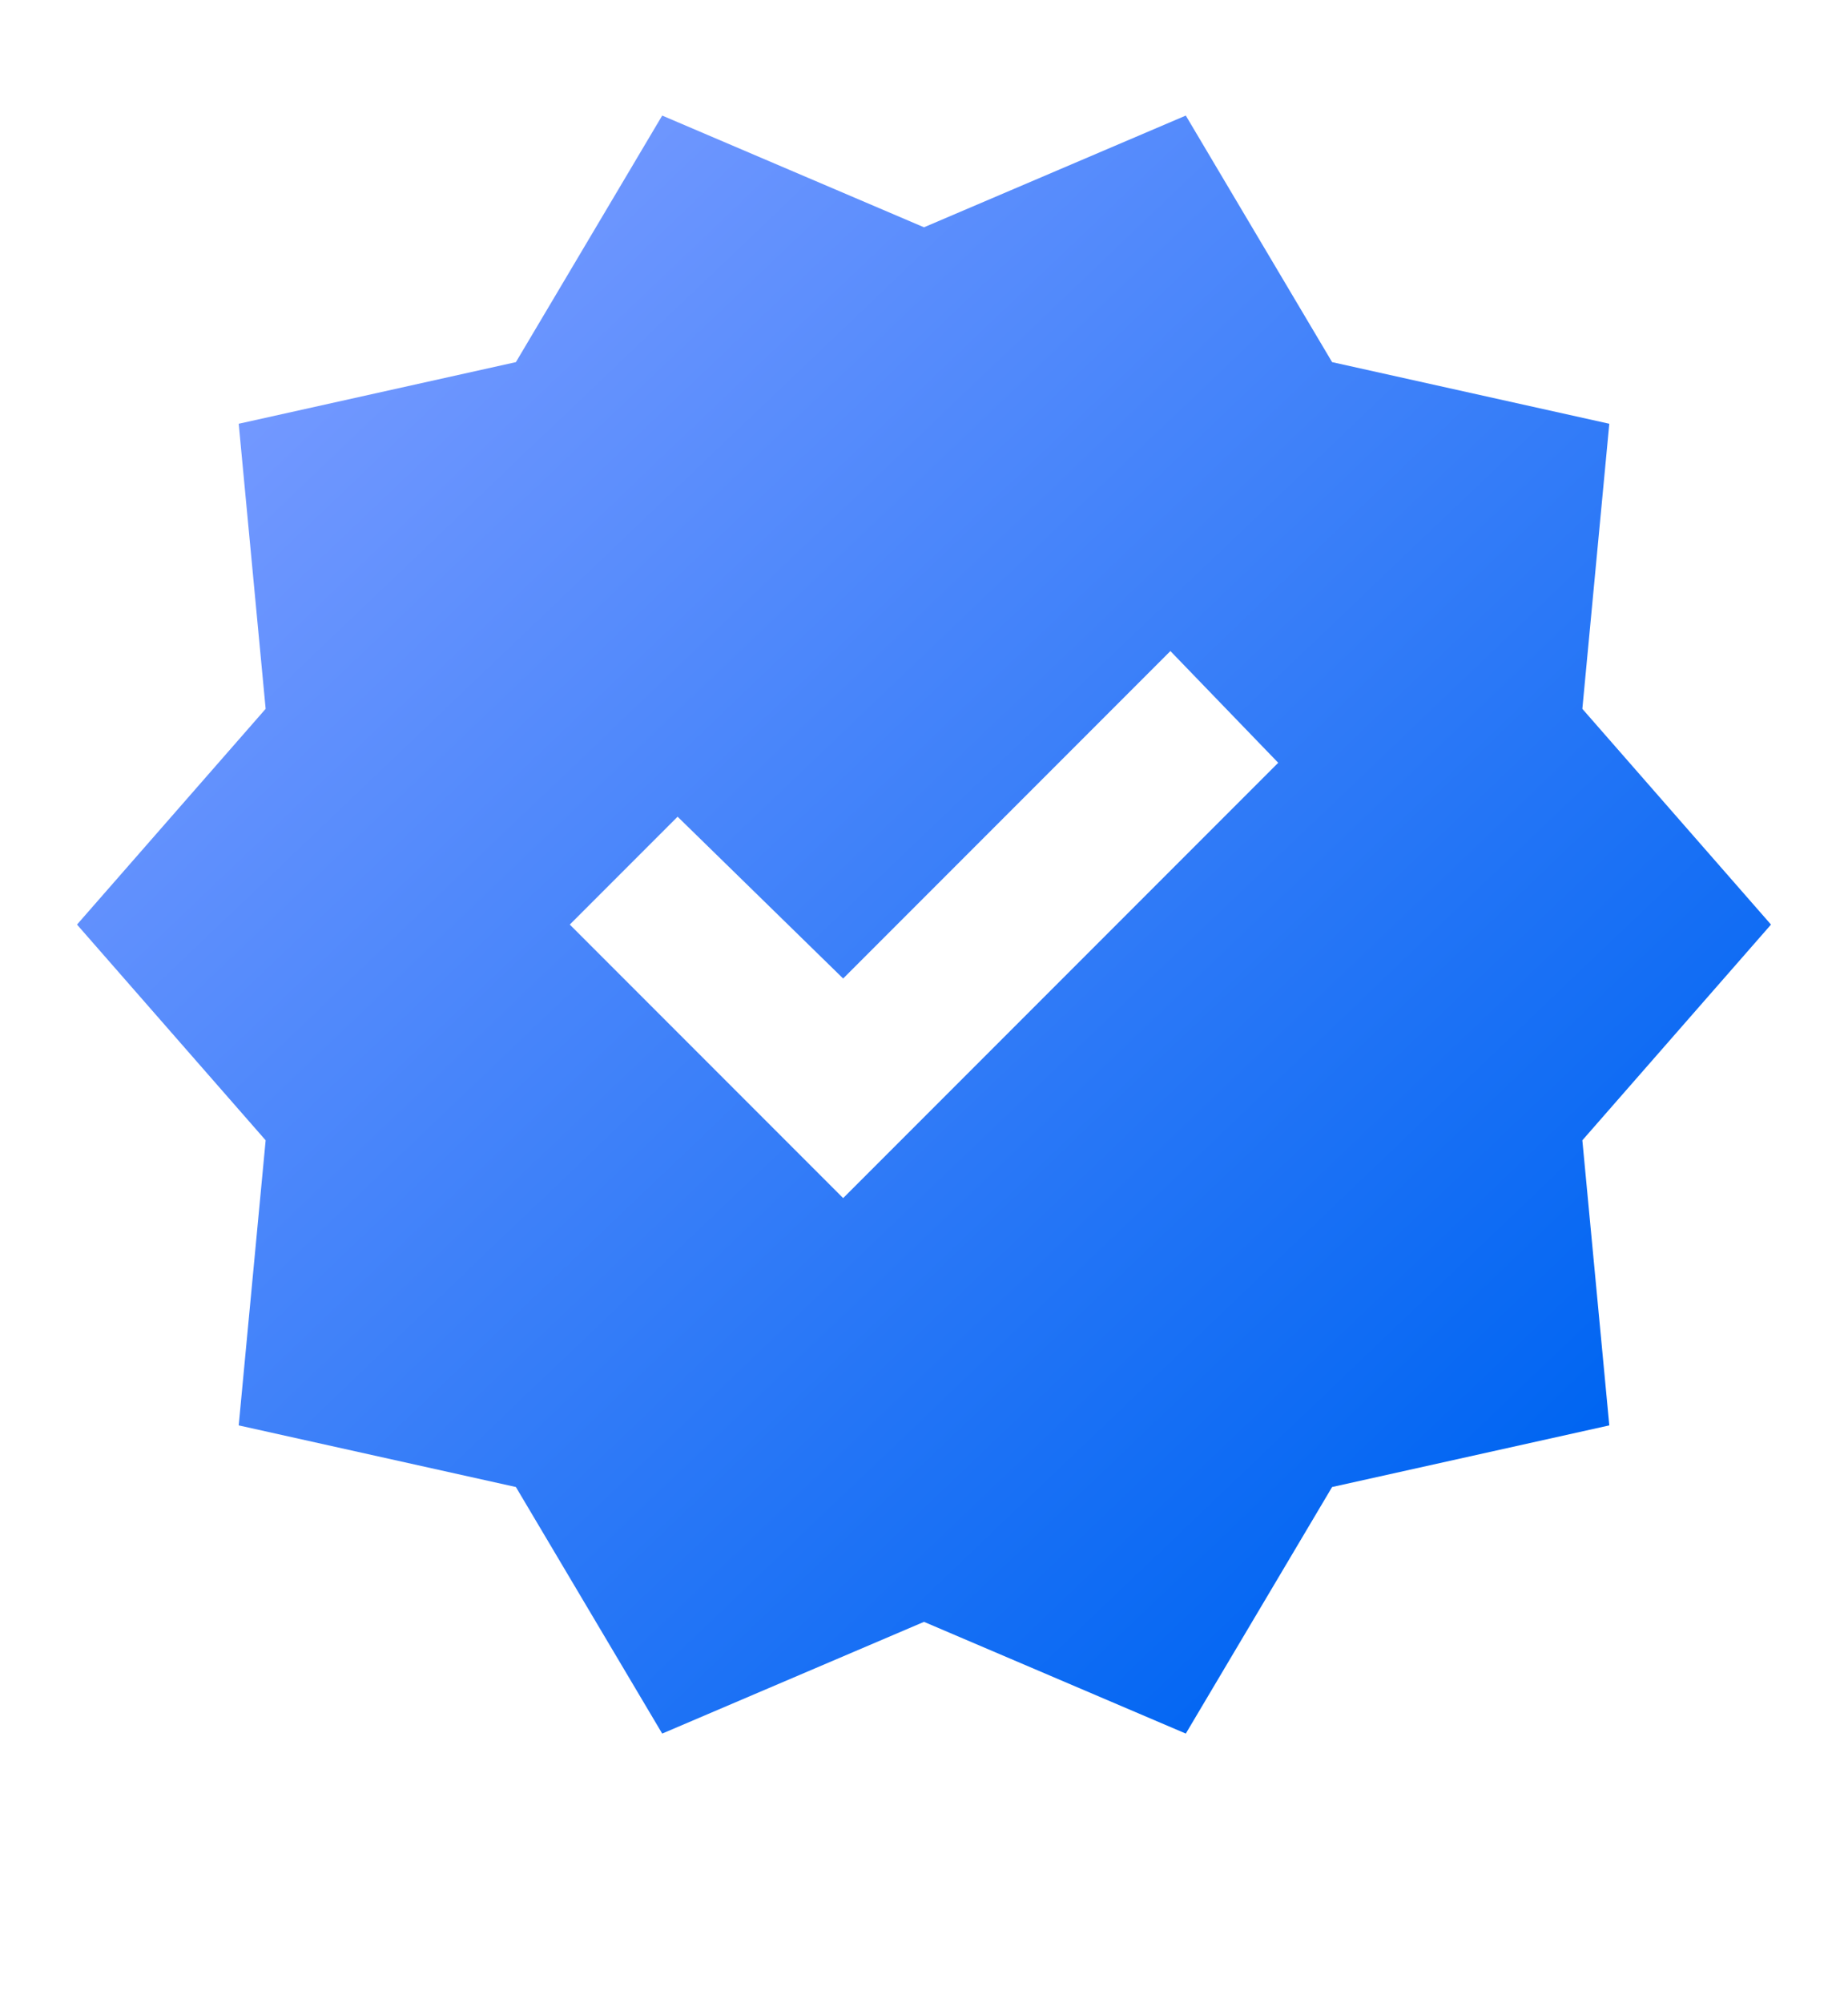 <svg width="24" height="26" viewBox="0 0 24 26" fill="none" xmlns="http://www.w3.org/2000/svg">
<mask id="mask0_49_3590" style="mask-type:alpha" maskUnits="userSpaceOnUse" x="0" y="0" width="24" height="24">
<rect width="24" height="24" fill="#D9D9D9"/>
</mask>
<g mask="url(#mask0_49_3590)">
<path d="M8.6 22.5L6.7 19.3L3.1 18.5L3.45 14.8L1 12L3.45 9.2L3.1 5.5L6.7 4.7L8.6 1.5L12 2.95L15.4 1.5L17.3 4.7L20.9 5.5L20.55 9.2L23 12L20.55 14.8L20.9 18.5L17.3 19.3L15.4 22.5L12 21.05L8.6 22.5ZM10.95 15.55L16.6 9.9L15.2 8.45L10.95 12.7L8.8 10.6L7.4 12L10.95 15.55Z" fill="url(#paint0_linear_49_3590)"/>
</g>
<defs>
<linearGradient id="paint0_linear_49_3590" x1="19.778" y1="19.425" x2="4.945" y2="3.885" gradientUnits="userSpaceOnUse">
<stop stop-color="#0065F2"/>
<stop offset="1" stop-color="#7298FF"/>
</linearGradient>
</defs>
</svg>
